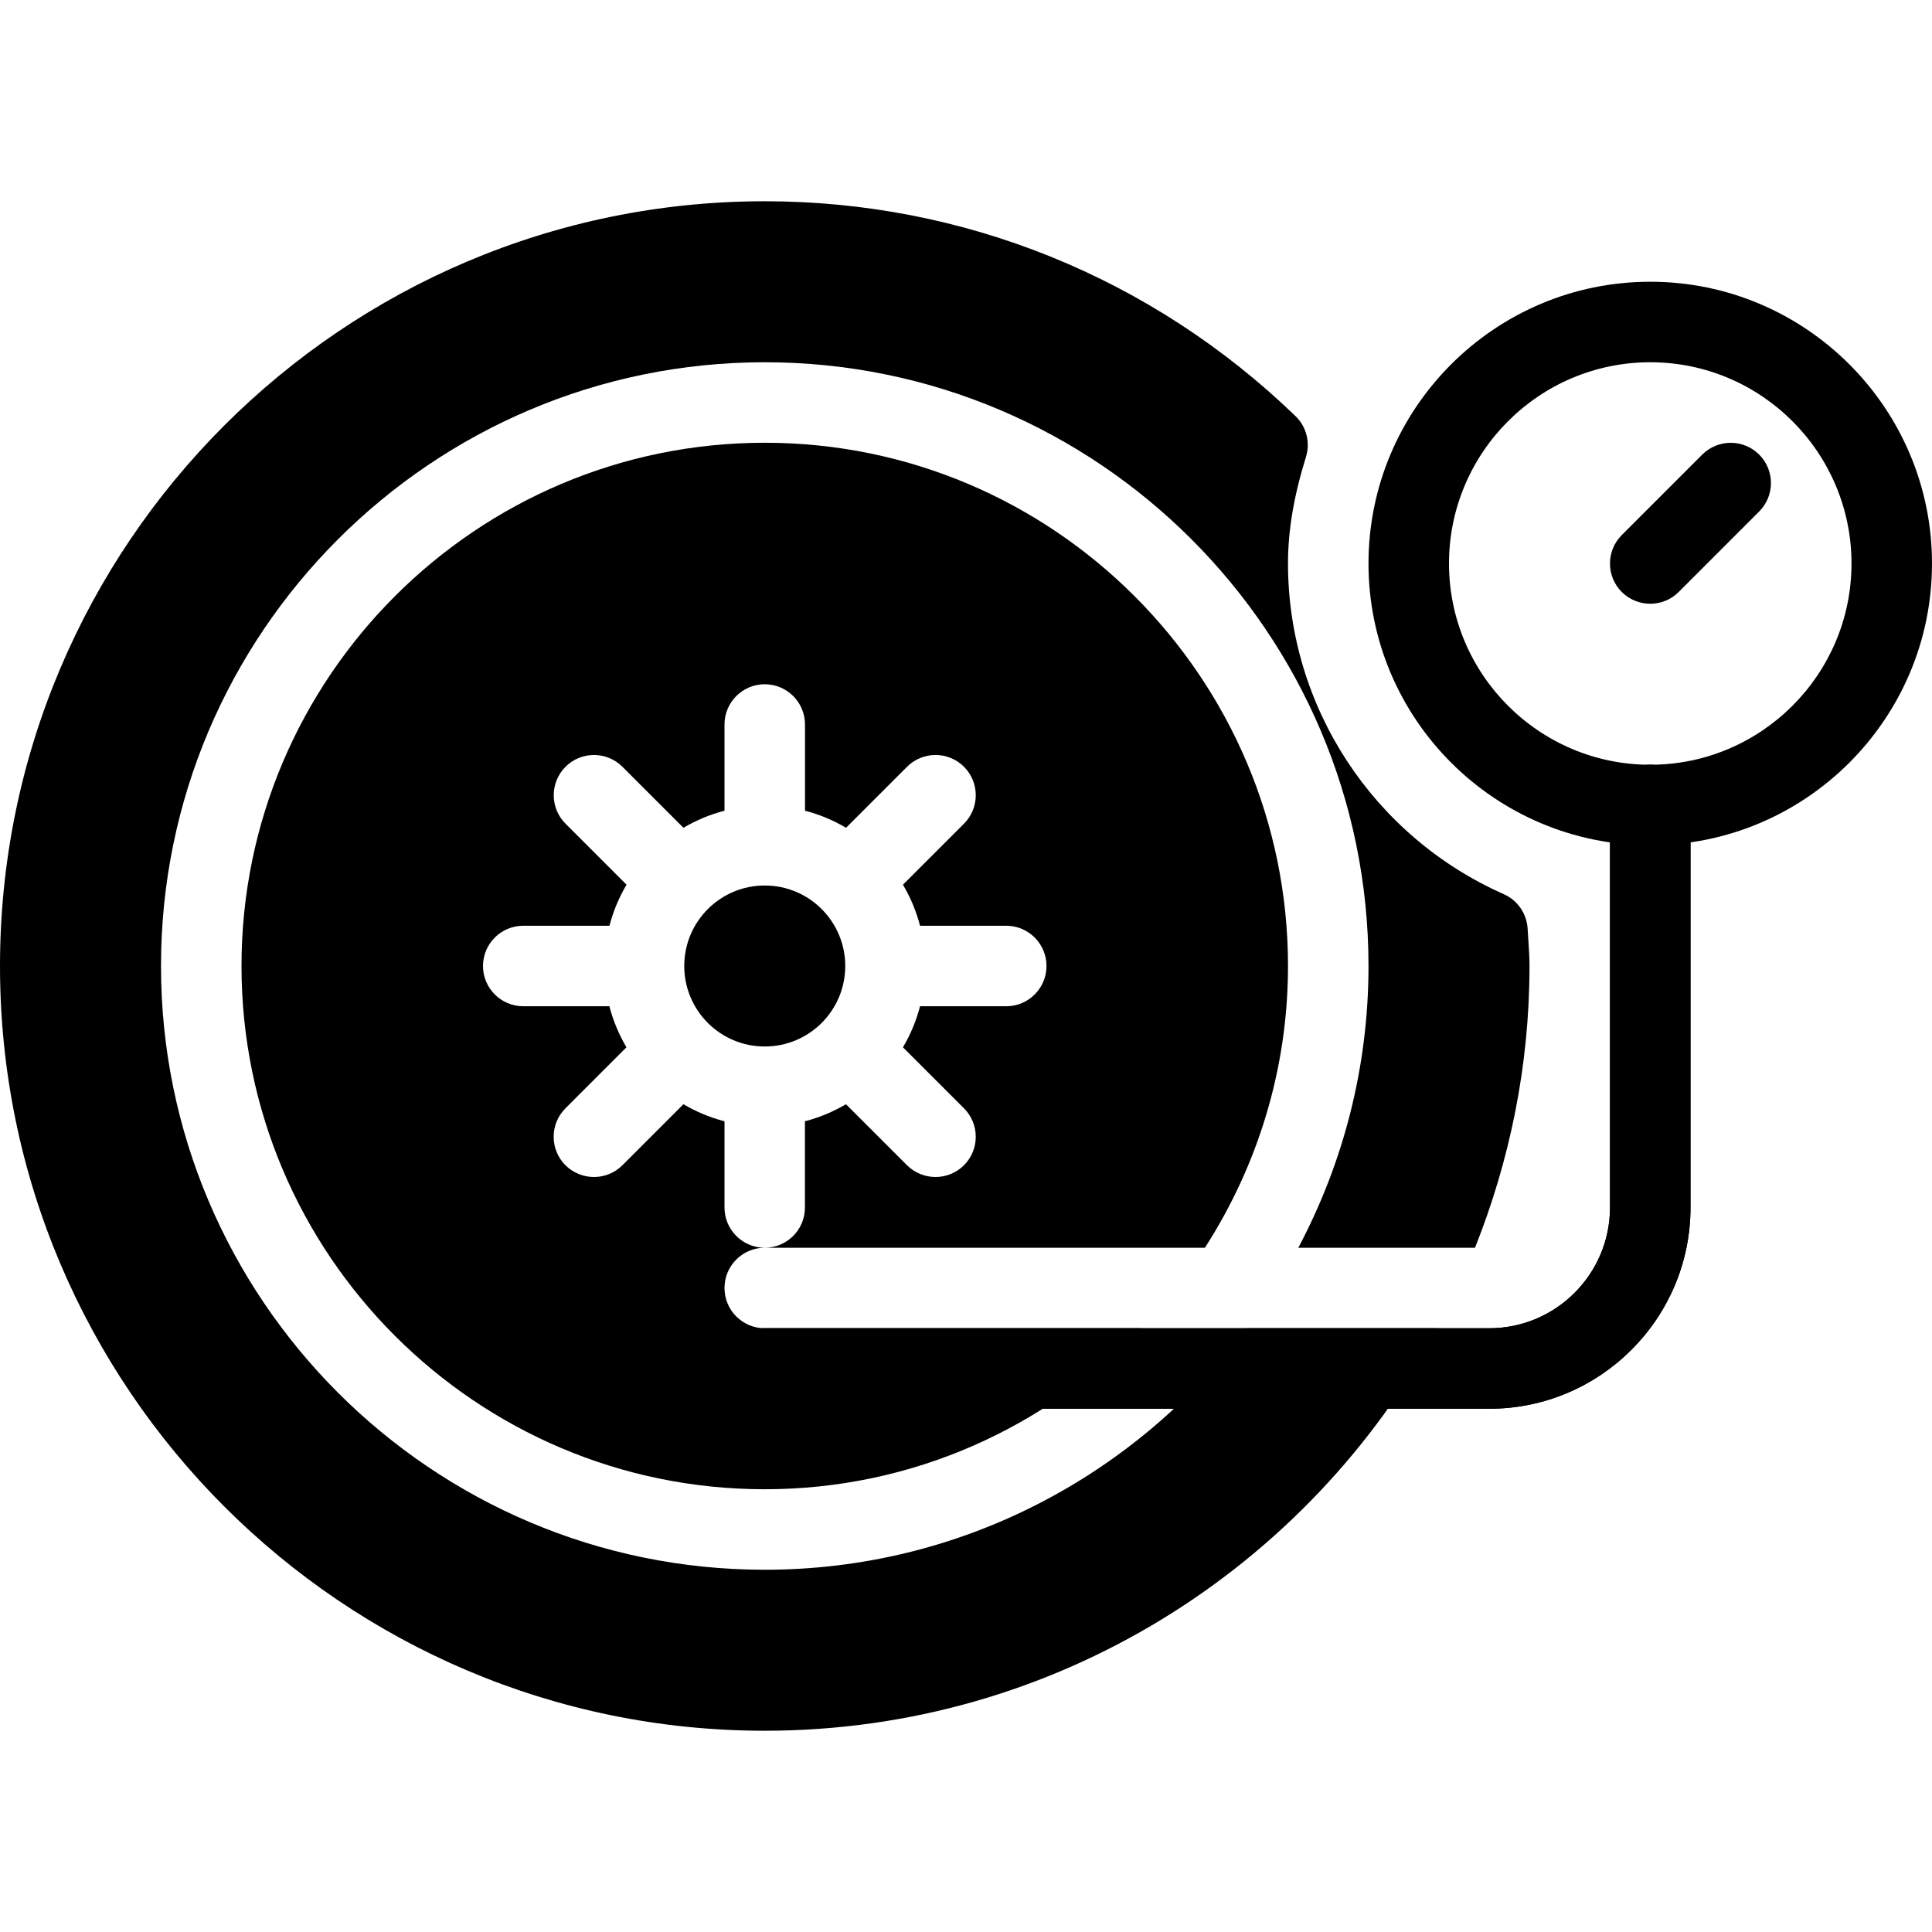 <?xml version="1.0" encoding="iso-8859-1"?>
<!-- Generator: Adobe Illustrator 19.0.0, SVG Export Plug-In . SVG Version: 6.00 Build 0)  -->
<svg version="1.1" id="Layer_1" xmlns="http://www.w3.org/2000/svg" xmlns:xlink="http://www.w3.org/1999/xlink" x="0px" y="0px"
	 viewBox="0 0 24 24" style="enable-background:new 0 0 24 24;" xml:space="preserve">
<g>
	<g>
		<path d="M18.5,17.5h-9C9.224,17.5,9,17.276,9,17s0.224-0.5,0.5-0.5h9c0.827,0,1.5-0.673,1.5-1.5v-5c0-0.276,0.224-0.5,0.5-0.5
			S21,9.724,21,10v5C21,16.378,19.879,17.5,18.5,17.5z"/>
	</g>
	<g>
		<path d="M18.5,17.5h-9C9.224,17.5,9,17.276,9,17s0.224-0.5,0.5-0.5h9c0.827,0,1.5-0.673,1.5-1.5v-5c0-0.276,0.224-0.5,0.5-0.5
			S21,9.724,21,10v5C21,16.378,19.879,17.5,18.5,17.5z"/>
	</g>
	<g>
		<path d="M20.5,10.5C18.57,10.5,17,8.93,17,7s1.57-3.5,3.5-3.5S24,5.07,24,7S22.43,10.5,20.5,10.5z M20.5,4.5
			C19.121,4.5,18,5.622,18,7s1.121,2.5,2.5,2.5S23,8.378,23,7S21.879,4.5,20.5,4.5z"/>
	</g>
	<g>
		<path d="M20.5,7.5c-0.128,0-0.256-0.049-0.354-0.146c-0.195-0.195-0.195-0.512,0-0.707l1-1c0.195-0.195,0.512-0.195,0.707,0
			s0.195,0.512,0,0.707l-1,1C20.756,7.451,20.628,7.5,20.5,7.5z"/>
	</g>
	<path d="M15.486,16.5c-1.37,1.818-3.539,3-5.986,3C5.364,19.5,2,16.136,2,12s3.364-7.5,7.5-7.5S17,7.864,17,12
		c0,1.264-0.317,2.454-0.872,3.5h2.195C18.755,14.415,19,13.237,19,12c0-0.106-0.007-0.211-0.014-0.316l-0.009-0.142
		c-0.009-0.189-0.123-0.357-0.296-0.434C17.053,10.387,16,8.774,16,7c0-0.411,0.071-0.832,0.223-1.324
		c0.056-0.18,0.006-0.376-0.13-0.507C14.311,3.448,11.969,2.5,9.5,2.5C4.262,2.5,0,6.762,0,12s4.262,9.5,9.5,9.5
		c3.611,0,6.757-2.026,8.364-5H15.486z"/>
	<g>
		<circle cx="9.5" cy="12" r="1"/>
		<path d="M9.5,15.5C9.224,15.5,9,15.276,9,15v-1.071c-0.182-0.047-0.352-0.119-0.51-0.212l-0.758,0.758
			c-0.098,0.098-0.226,0.146-0.354,0.146s-0.256-0.049-0.354-0.146c-0.195-0.195-0.195-0.512,0-0.707l0.758-0.758
			c-0.093-0.158-0.165-0.328-0.212-0.51H6.5C6.224,12.5,6,12.276,6,12s0.224-0.5,0.5-0.5h1.071c0.047-0.182,0.119-0.352,0.212-0.51
			l-0.758-0.758c-0.195-0.195-0.195-0.512,0-0.707s0.512-0.195,0.707,0l0.758,0.758C8.648,10.19,8.818,10.118,9,10.071V9
			c0-0.276,0.224-0.5,0.5-0.5S10,8.724,10,9v1.071c0.182,0.047,0.352,0.119,0.51,0.212l0.758-0.758c0.195-0.195,0.512-0.195,0.707,0
			s0.195,0.512,0,0.707l-0.758,0.758c0.093,0.158,0.165,0.328,0.212,0.51H12.5c0.276,0,0.5,0.224,0.5,0.5s-0.224,0.5-0.5,0.5h-1.071
			c-0.047,0.182-0.119,0.352-0.212,0.51l0.758,0.758c0.195,0.195,0.195,0.512,0,0.707c-0.098,0.098-0.226,0.146-0.354,0.146
			s-0.256-0.049-0.354-0.146l-0.758-0.758c-0.158,0.093-0.328,0.165-0.51,0.212V15C10,15.276,9.776,15.5,9.5,15.5h5.468
			C15.618,14.488,16,13.289,16,12c0-3.584-2.916-6.5-6.5-6.5S3,8.416,3,12s2.916,6.5,6.5,6.5c1.838,0,3.496-0.77,4.679-2H9.5
			C9.224,16.5,9,16.276,9,16S9.224,15.5,9.5,15.5z"/>
	</g>
</g>
<g>
</g>
<g>
</g>
<g>
</g>
<g>
</g>
<g>
</g>
<g>
</g>
<g>
</g>
<g>
</g>
<g>
</g>
<g>
</g>
<g>
</g>
<g>
</g>
<g>
</g>
<g>
</g>
<g>
</g>
</svg>
